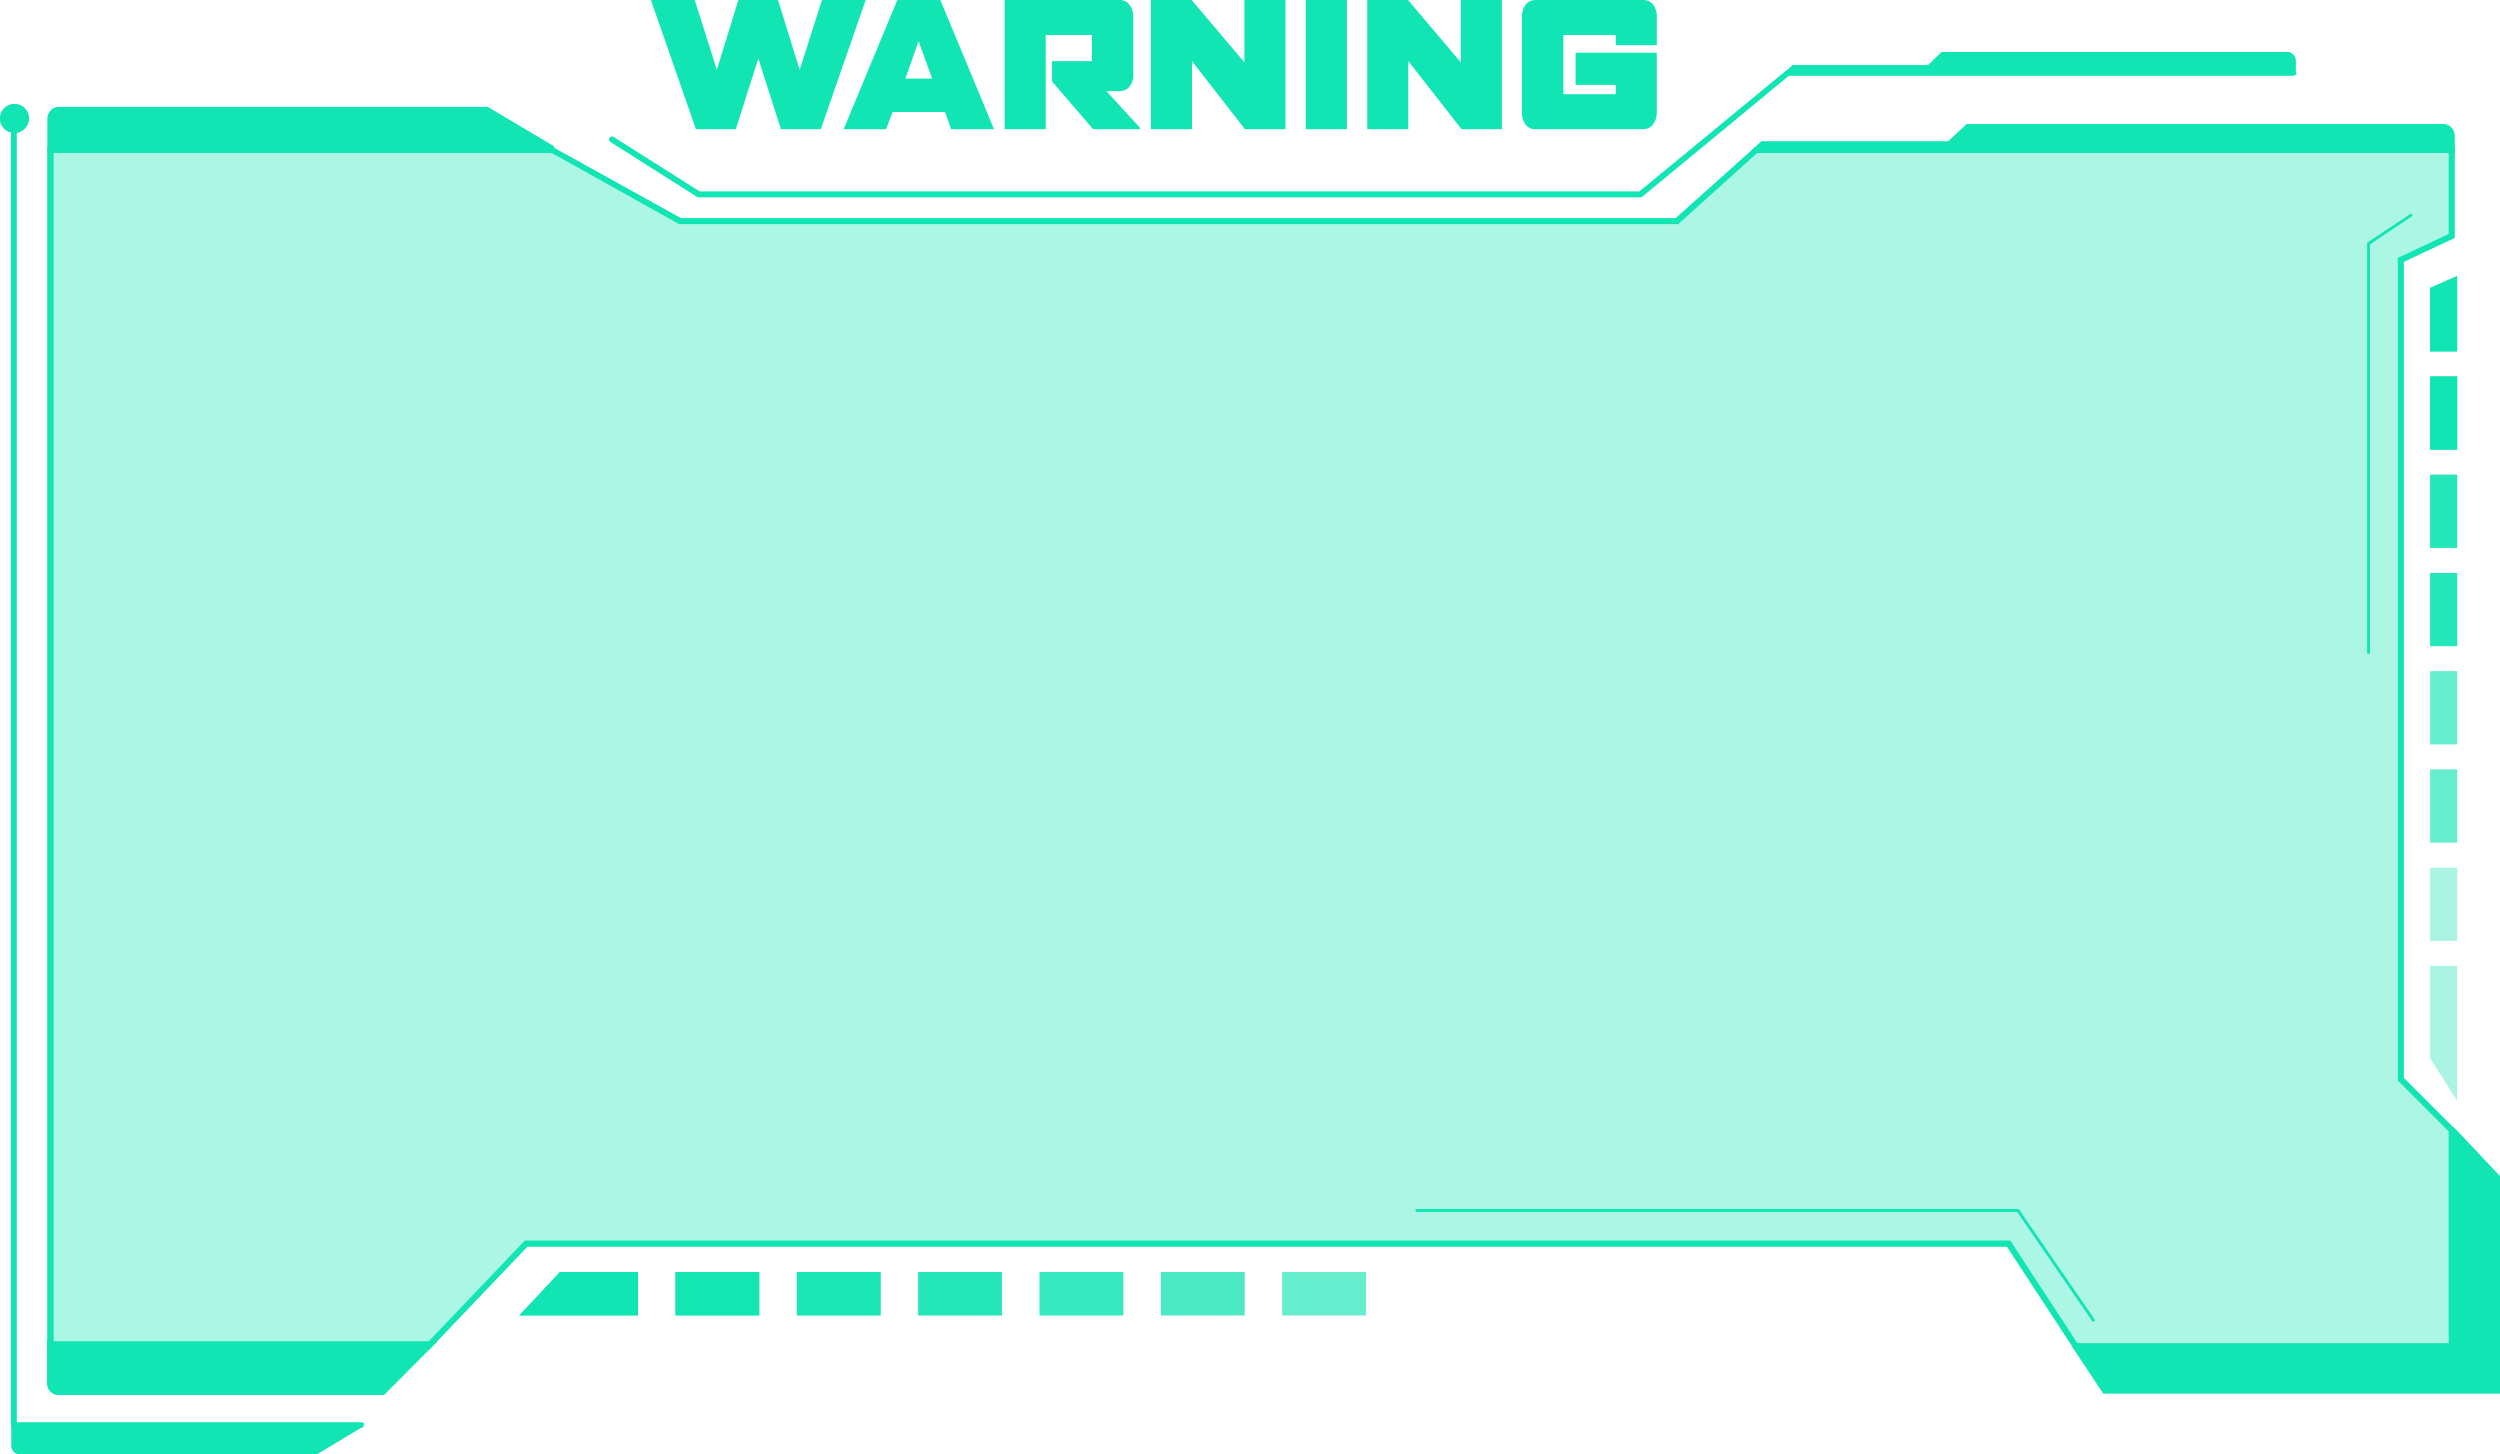 <svg xmlns="http://www.w3.org/2000/svg" xmlns:xlink="http://www.w3.org/1999/xlink" viewBox="0 0 490.93 285.54"><defs><style>.cls-1{mask:url(#mask);filter:url(#luminosity-noclip-2);}.cls-2{mix-blend-mode:multiply;fill:url(#linear-gradient);}.cls-11,.cls-12,.cls-3,.cls-4,.cls-5,.cls-6,.cls-7,.cls-8,.cls-9{fill:#11e5b3;}.cls-3{opacity:0.35;}.cls-5{opacity:0.7;}.cls-6{opacity:0.4;}.cls-7{opacity:0.2;}.cls-8{opacity:0.5;}.cls-9{opacity:0.6;}.cls-10{mask:url(#mask-2);}.cls-11{opacity:0.9;}.cls-12{opacity:0.8;}.cls-13{filter:url(#luminosity-noclip);}</style><filter id="luminosity-noclip" x="275.62" y="-8350.89" width="121.01" height="32766" filterUnits="userSpaceOnUse" color-interpolation-filters="sRGB"><feFlood flood-color="#fff" result="bg"/><feBlend in="SourceGraphic" in2="bg"/></filter><mask id="mask" x="275.62" y="-8350.89" width="121.01" height="32766" maskUnits="userSpaceOnUse"><g class="cls-13"/></mask><linearGradient id="linear-gradient" x1="275.62" y1="254.06" x2="396.63" y2="254.06" gradientUnits="userSpaceOnUse"><stop offset="0" stop-color="#fff"/><stop offset="0.04" stop-color="#e9e9e9"/><stop offset="0.15" stop-color="#b3b3b3"/><stop offset="0.26" stop-color="#838383"/><stop offset="0.37" stop-color="#5b5b5b"/><stop offset="0.48" stop-color="#3a3a3a"/><stop offset="0.6" stop-color="#202020"/><stop offset="0.72" stop-color="#0e0e0e"/><stop offset="0.85" stop-color="#030303"/><stop offset="0.99"/></linearGradient><filter id="luminosity-noclip-2" x="275.62" y="249.8" width="121.01" height="8.51" filterUnits="userSpaceOnUse" color-interpolation-filters="sRGB"><feFlood flood-color="#fff" result="bg"/><feBlend in="SourceGraphic" in2="bg"/></filter><mask id="mask-2" x="275.62" y="249.8" width="121.01" height="8.51" maskUnits="userSpaceOnUse"><g class="cls-1"><polygon class="cls-2" points="275.62 258.31 396.63 258.31 388.52 249.8 275.62 249.8 275.62 258.31"/></g></mask></defs><title>message_05_green</title><g id="Layer_2" data-name="Layer 2"><g id="Layer_1-2" data-name="Layer 1"><polygon class="cls-3" points="480.86 46.34 480.86 29.47 344.28 29.47 328.72 43.39 133 43.39 107.92 29.47 9.35 29.47 9.35 264.37 83.52 264.37 102.74 244.22 393.87 244.22 407.05 264.37 480.86 264.37 480.86 221.91 470.83 211.88 470.83 51.05 480.86 46.34"/><path class="cls-4" d="M482,264.94H407.31l-13.18-20.15H103.55L84.33,264.94h-75v-236h99.29l25.08,13.92H329.07l15.56-13.92H482V46.7l-10,4.71V211.65l10,10Zm-74.07-1.13h72.94V222.14l-10-10V50.69l10-4.71V30H345.06L329.51,44H133.42L108.35,30H10.49V263.81H83.84l19.23-20.16H394.74Z"/><path class="cls-4" d="M95.73,21H11.62a2.27,2.27,0,0,0-2.27,2.27v6.43h99.47v-.92Z"/><path class="cls-4" d="M62.28,285.54H3.84a1.58,1.58,0,0,1-1.58-1.6V279.4H71.38v.65Z"/><path class="cls-4" d="M479.77,24.38H386.22l-3.66,3.4h-36.3a2.45,2.45,0,0,0-.39,0l-1.8,1.66A1.85,1.85,0,0,0,344,30H482V26.65A2.27,2.27,0,0,0,479.77,24.38Z"/><path class="cls-4" d="M449.14,10.23H381.29l-2.65,2.56H352.3l-.28,0-1.3,1.25a1.93,1.93,0,0,0-.06.36H450.79V11.93A1.68,1.68,0,0,0,449.14,10.23Z"/><path class="cls-4" d="M85.85,263.42H9.26v8.23a2.27,2.27,0,0,0,2.26,2.27H75.39Z"/><polygon class="cls-4" points="481.91 221.44 481.28 221.44 481.28 263.99 406.96 263.99 406.96 264.48 413.03 273.63 481.28 273.63 481.85 273.63 490.93 273.63 490.93 231 481.91 221.44"/><rect class="cls-5" x="477.22" y="112.51" width="5.3" height="14.37"/><rect class="cls-4" x="477.22" y="73.93" width="5.3" height="14.37"/><rect class="cls-5" x="477.22" y="93.22" width="5.3" height="14.37"/><rect class="cls-6" x="477.22" y="131.8" width="5.3" height="14.37"/><rect class="cls-6" x="477.22" y="151.09" width="5.3" height="14.37"/><polygon class="cls-7" points="477.22 189.66 477.22 207.82 482.51 216.14 482.51 189.66 477.22 189.66"/><polygon class="cls-4" points="482.51 69.01 482.51 54.21 477.22 56.53 477.22 69.01 482.51 69.01"/><rect class="cls-7" x="477.22" y="170.38" width="5.3" height="14.37"/><rect class="cls-8" x="227.96" y="249.8" width="16.45" height="8.51"/><rect class="cls-9" x="204.14" y="249.8" width="16.45" height="8.51"/><rect class="cls-6" x="251.79" y="249.8" width="16.45" height="8.51"/><g class="cls-10"><polygon class="cls-6" points="275.62 258.31 396.63 258.31 388.52 249.8 275.62 249.8 275.62 258.31"/></g><rect class="cls-5" x="180.31" y="249.8" width="16.45" height="8.51"/><polygon class="cls-4" points="125.28 249.8 109.96 249.8 101.98 258.31 125.28 258.31 125.28 249.8"/><rect class="cls-11" x="132.65" y="249.8" width="16.45" height="8.51"/><rect class="cls-12" x="156.48" y="249.8" width="16.45" height="8.51"/><path class="cls-4" d="M322.14,38.75H137.19a.61.61,0,0,1-.3-.08l-17-10.78a.57.57,0,1,1,.6-1l16.89,10.69H321.94l28.78-23.7a.59.59,0,0,1,.36-.13h99.28a.57.57,0,0,1,.57.57.58.58,0,0,1-.57.57H351.28L322.5,38.62A.53.53,0,0,1,322.14,38.75Z"/><path class="cls-4" d="M70.81,280.44H2.73a.57.57,0,0,1-.57-.57V21.73a.57.57,0,0,1,.57-.56.56.56,0,0,1,.57.56V279.3H70.81a.57.57,0,0,1,.57.57A.56.56,0,0,1,70.81,280.44Z"/><polygon class="cls-4" points="410.98 259.61 396.12 237.99 277.98 237.99 277.98 237.42 396.42 237.42 411.45 259.29 410.98 259.61"/><polygon class="cls-4" points="465.4 128.39 464.83 128.39 464.83 47.68 473.46 41.92 473.78 42.39 465.4 47.98 465.4 128.39"/><circle class="cls-4" cx="2.84" cy="23.26" r="2.84"/><path class="cls-4" d="M482,264.94H407.31l-13.18-20.15H103.55L84.33,264.94h-75v-236h99.29l25.08,13.92H329.07l15.56-13.92H482V46.7l-10,4.71V211.65l10,10Zm-74.07-1.13h72.94V222.14l-10-10V50.69l10-4.71V30H345.06L329.51,44H133.42L108.35,30H10.49V263.81H83.84l19.23-20.16H394.74Z"/><path class="cls-4" d="M95.73,21H11.62a2.27,2.27,0,0,0-2.27,2.27v6.43h99.47v-.92Z"/><path class="cls-4" d="M62.28,285.54H3.84a1.58,1.58,0,0,1-1.58-1.6V279.4H71.38v.65Z"/><path class="cls-4" d="M479.77,24.38H386.22l-3.66,3.4h-36.3a2.45,2.45,0,0,0-.39,0l-1.8,1.66A1.85,1.85,0,0,0,344,30H482V26.65A2.27,2.27,0,0,0,479.77,24.38Z"/><path class="cls-4" d="M449.14,10.23H381.29l-2.65,2.56H352.3l-.28,0-1.3,1.25a1.93,1.93,0,0,0-.06.36H450.79V11.93A1.68,1.68,0,0,0,449.14,10.23Z"/><path class="cls-4" d="M85.85,263.42H9.26v8.23a2.27,2.27,0,0,0,2.26,2.27H75.39Z"/><polygon class="cls-4" points="481.91 221.44 481.28 221.44 481.28 263.99 406.96 263.99 406.96 264.48 413.03 273.63 481.28 273.63 481.85 273.63 490.93 273.63 490.93 231 481.91 221.44"/><rect class="cls-5" x="477.22" y="112.51" width="5.3" height="14.37"/><rect class="cls-4" x="477.22" y="73.93" width="5.3" height="14.37"/><rect class="cls-5" x="477.22" y="93.22" width="5.3" height="14.37"/><rect class="cls-6" x="477.22" y="131.8" width="5.3" height="14.37"/><rect class="cls-6" x="477.22" y="151.09" width="5.3" height="14.37"/><polygon class="cls-7" points="477.22 189.66 477.22 207.82 482.51 216.14 482.51 189.66 477.22 189.66"/><polygon class="cls-4" points="482.51 69.01 482.51 54.21 477.22 56.53 477.22 69.01 482.51 69.01"/><rect class="cls-7" x="477.22" y="170.38" width="5.3" height="14.37"/><rect class="cls-8" x="227.96" y="249.8" width="16.45" height="8.51"/><rect class="cls-9" x="204.14" y="249.8" width="16.45" height="8.51"/><rect class="cls-6" x="251.79" y="249.8" width="16.45" height="8.51"/><rect class="cls-5" x="180.31" y="249.8" width="16.45" height="8.51"/><polygon class="cls-4" points="125.28 249.8 109.96 249.8 101.98 258.31 125.28 258.31 125.28 249.8"/><rect class="cls-11" x="132.65" y="249.8" width="16.45" height="8.51"/><rect class="cls-12" x="156.48" y="249.8" width="16.45" height="8.51"/><circle class="cls-4" cx="2.84" cy="23.26" r="2.84"/><path class="cls-4" d="M161.18,25.37h-7.83l-4.43-13.88-4.43,13.88h-7.83L127.82,0h8.61l4.34,13.71L145,0h7.78l4.26,13.71L161.41,0H170Z"/><path class="cls-4" d="M186.77,25.37,185.59,22H175.27L174,25.37H165.7V25.3L176.22,0h8.43l10.52,25.3v.07ZM180.39,8.1l-2.6,7.34h5.26Z"/><path class="cls-4" d="M214.66,25.37,206.6,16V12h7.84V6.87h-9.09v18.5h-8.07V0h22.5a2.4,2.4,0,0,1,2,.91,3.74,3.74,0,0,1,.75,2.44V14.64a3.56,3.56,0,0,1-.75,2.4,2.47,2.47,0,0,1-2,.86h-2.52l6.61,7.2v.27Z"/><path class="cls-4" d="M244.48,25.37,234.07,12V25.37H226V0h8l10.37,12.25V0h8.06V25.37Z"/><path class="cls-4" d="M256.42,25.37V0h8.07V25.37Z"/><path class="cls-4" d="M287,25.37,276.55,12V25.37h-8.06V0h8l10.38,12.25V0h8.06V25.37Z"/><path class="cls-4" d="M324.58,24.46a2.38,2.38,0,0,1-2,.91h-21a2.33,2.33,0,0,1-2-.91,3.91,3.91,0,0,1-.7-2.44V3.35a3.8,3.8,0,0,1,.74-2.44,2.46,2.46,0,0,1,2-.91h21a2.38,2.38,0,0,1,2,.91,3.79,3.79,0,0,1,.73,2.44V8.87h-8.06v-2H307V18.5h10.29V16.67h-7.89V10.36h15.95V22A3.79,3.79,0,0,1,324.58,24.46Z"/></g></g></svg>